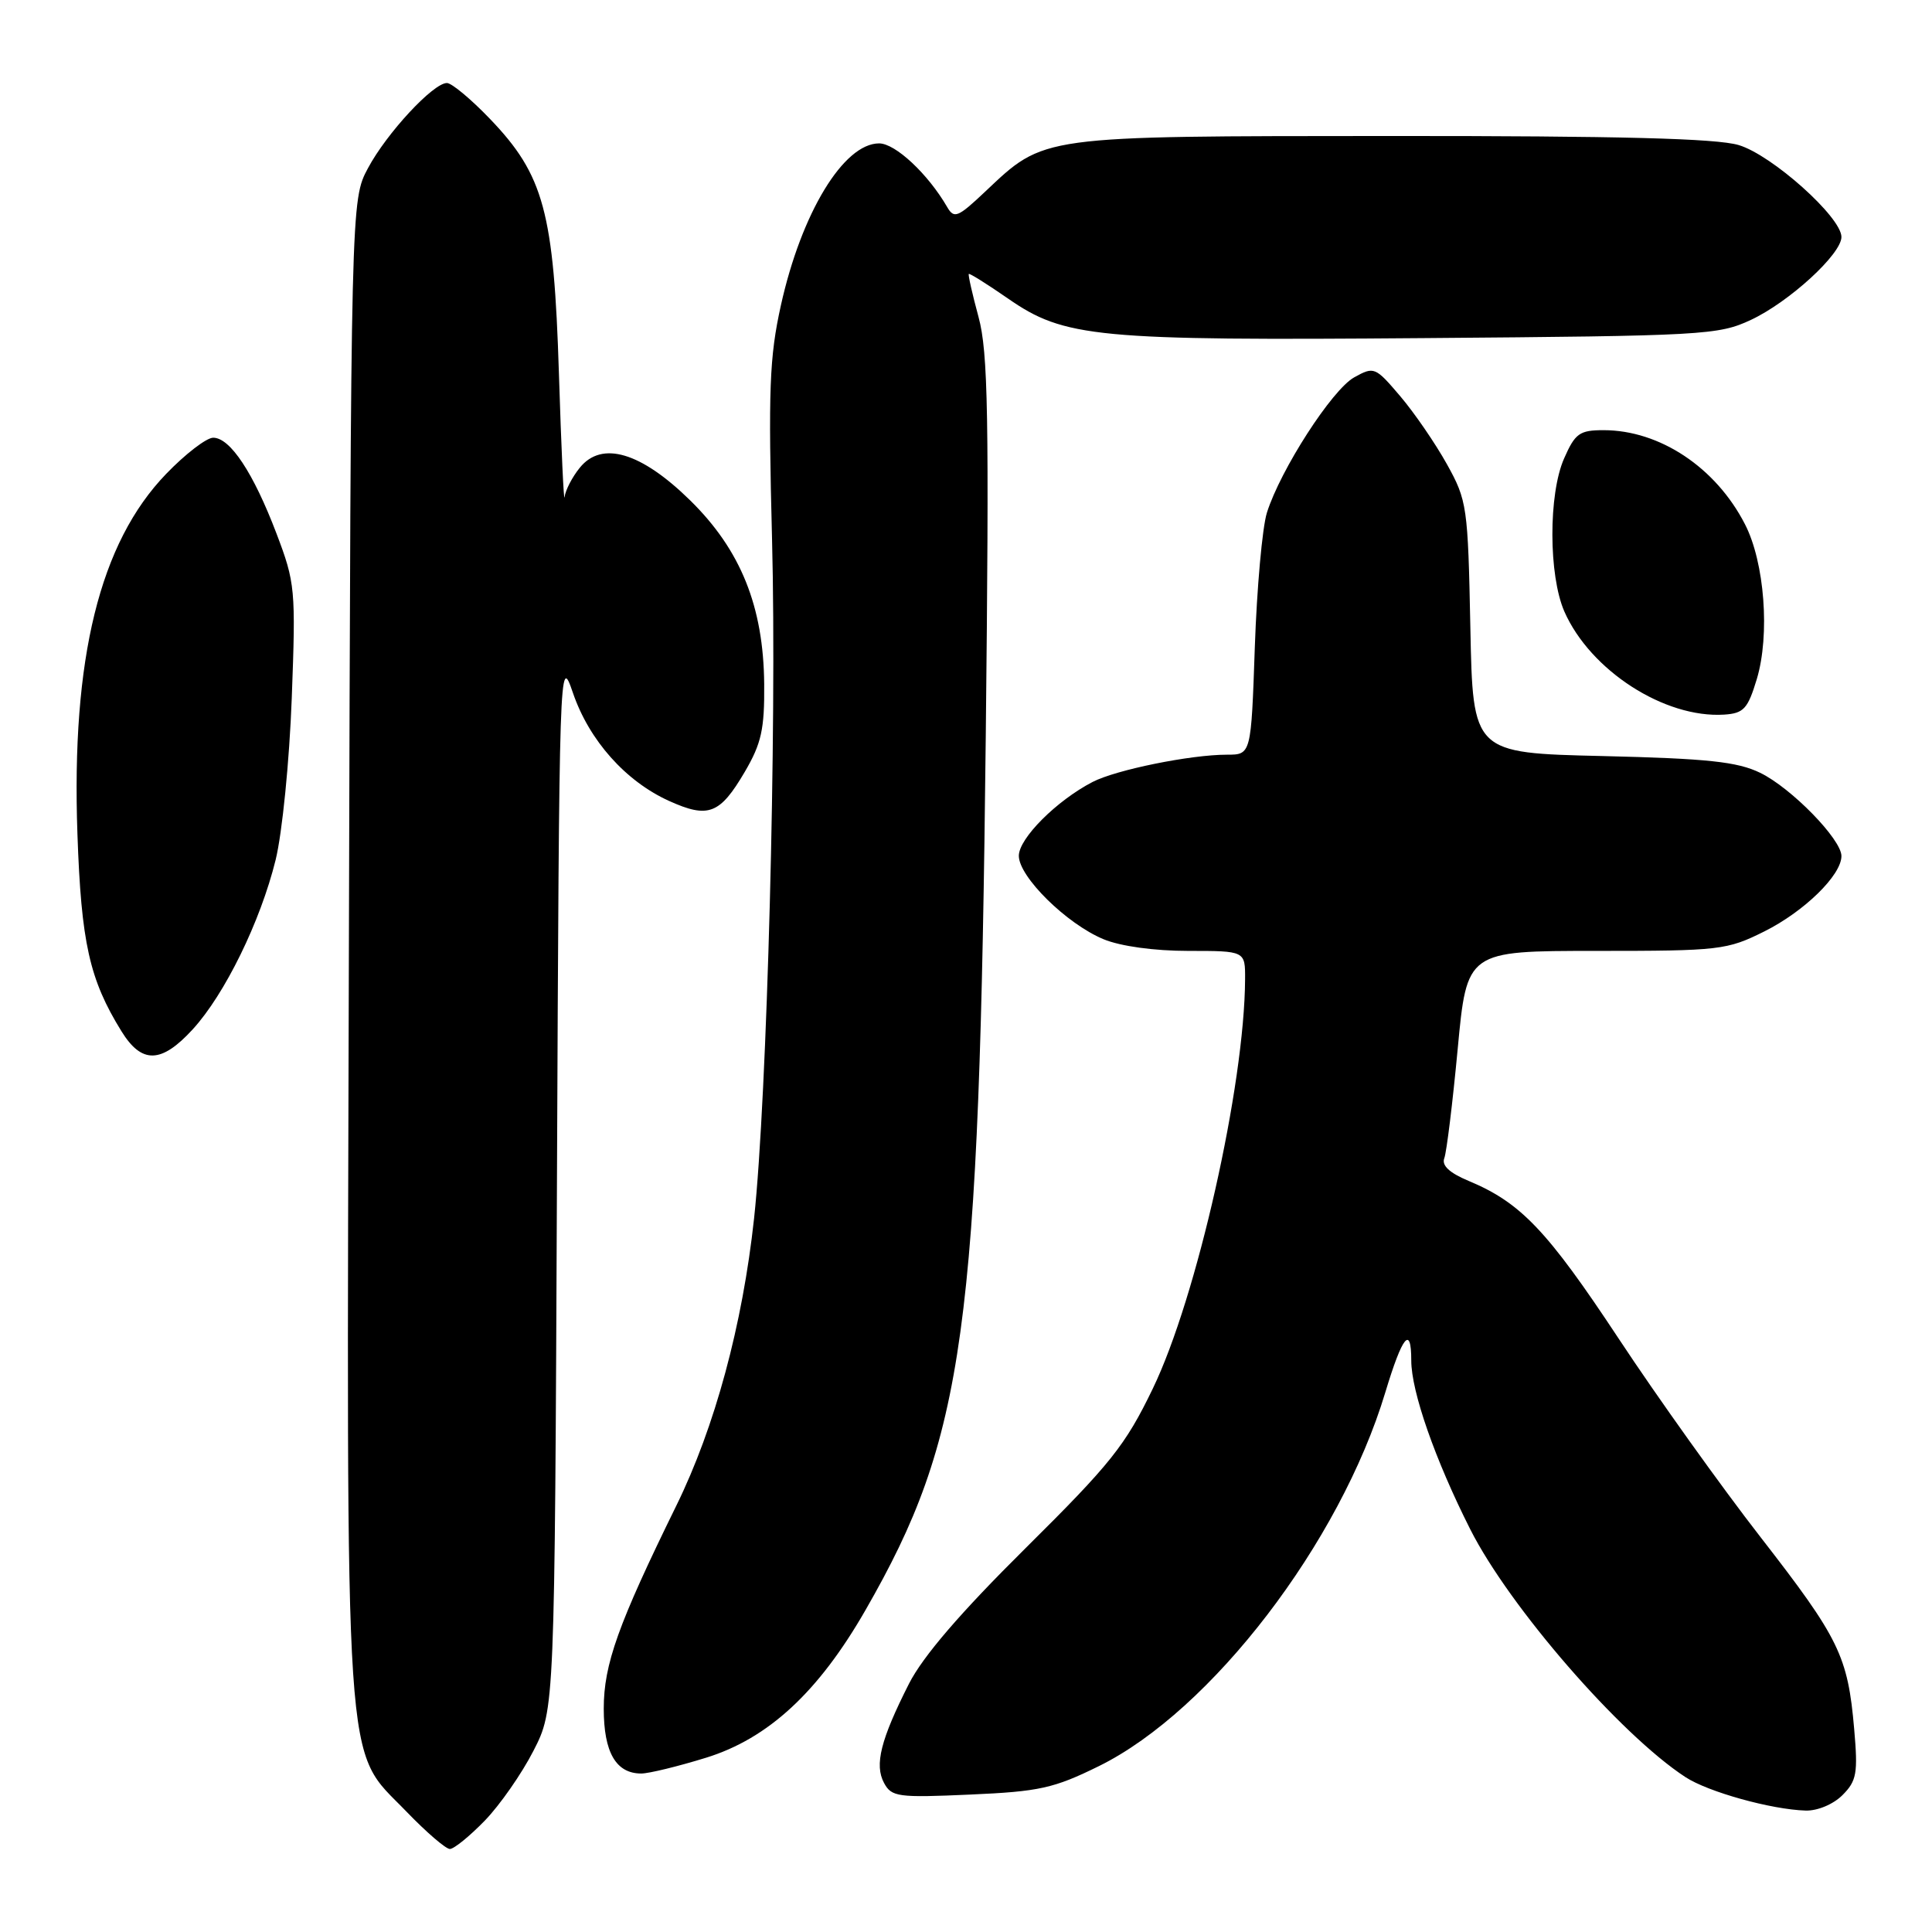<?xml version="1.0" encoding="UTF-8" standalone="no"?>
<!DOCTYPE svg PUBLIC "-//W3C//DTD SVG 1.1//EN" "http://www.w3.org/Graphics/SVG/1.1/DTD/svg11.dtd" >
<svg xmlns="http://www.w3.org/2000/svg" xmlns:xlink="http://www.w3.org/1999/xlink" version="1.1" viewBox="0 0 256 256">
 <g >
 <path fill="currentColor"
d=" M 64.23 241.25 C 66.23 239.19 69.13 235.03 70.68 232.00 C 73.50 226.50 73.50 226.50 73.80 156.50 C 74.10 87.38 74.13 86.57 75.92 91.82 C 78.07 98.10 82.89 103.52 88.66 106.13 C 93.86 108.48 95.39 107.89 98.69 102.27 C 100.90 98.50 101.31 96.61 101.26 90.64 C 101.17 80.37 98.15 72.88 91.46 66.31 C 84.94 59.91 79.74 58.37 76.83 61.97 C 75.82 63.21 74.92 64.96 74.81 65.86 C 74.71 66.76 74.37 59.40 74.06 49.50 C 73.39 28.10 72.07 23.20 64.93 15.76 C 62.42 13.14 59.85 11.00 59.22 11.00 C 57.40 11.00 51.23 17.65 48.76 22.28 C 46.50 26.50 46.50 26.50 46.23 125.43 C 45.92 237.95 45.49 231.36 53.86 240.05 C 56.48 242.77 59.07 245.00 59.61 245.00 C 60.15 245.00 62.23 243.31 64.23 241.25 Z  M 244.13 237.87 C 246.02 235.98 246.20 234.97 245.69 229.12 C 244.85 219.42 243.72 217.12 233.29 203.69 C 228.08 196.99 219.60 185.13 214.46 177.34 C 205.01 163.04 201.51 159.36 194.61 156.48 C 192.05 155.41 191.00 154.43 191.38 153.46 C 191.68 152.66 192.48 146.16 193.15 139.01 C 194.37 126.00 194.37 126.00 211.49 126.00 C 227.88 126.00 228.83 125.89 233.78 123.42 C 239.07 120.78 244.00 115.97 244.00 113.43 C 244.00 111.21 237.35 104.40 233.23 102.40 C 230.20 100.93 226.26 100.51 212.33 100.18 C 195.16 99.78 195.16 99.78 194.83 83.14 C 194.51 67.11 194.40 66.32 191.72 61.50 C 190.19 58.75 187.41 54.70 185.54 52.50 C 182.23 48.61 182.07 48.54 179.44 50.00 C 176.50 51.63 169.66 62.25 167.87 67.94 C 167.26 69.90 166.54 77.91 166.27 85.75 C 165.78 100.00 165.78 100.00 162.57 100.00 C 157.75 100.00 147.90 102.00 144.78 103.61 C 140.01 106.08 135.00 111.09 135.00 113.40 C 135.00 116.18 141.33 122.42 146.22 124.45 C 148.46 125.38 152.93 126.00 157.47 126.00 C 165.00 126.00 165.00 126.00 164.98 129.75 C 164.91 143.84 158.58 171.94 152.75 184.00 C 149.12 191.52 147.18 193.95 135.91 205.12 C 127.26 213.69 122.29 219.47 120.44 223.11 C 116.69 230.52 115.85 233.85 117.14 236.25 C 118.13 238.10 118.98 238.22 128.54 237.79 C 137.72 237.39 139.64 236.96 145.61 234.02 C 160.48 226.70 177.57 204.40 183.56 184.50 C 185.83 176.97 187.00 175.54 187.00 180.28 C 187.00 184.38 190.15 193.40 194.81 202.63 C 200.01 212.93 214.67 229.82 223.32 235.47 C 226.32 237.44 234.70 239.77 239.25 239.91 C 240.82 239.96 242.92 239.08 244.13 237.87 Z  M 93.55 232.91 C 101.80 230.36 108.45 224.21 114.68 213.35 C 127.84 190.43 129.76 176.44 130.62 97.50 C 131.08 55.01 130.93 46.67 129.66 42.00 C 128.84 38.98 128.26 36.41 128.37 36.30 C 128.48 36.19 130.81 37.65 133.54 39.54 C 141.04 44.75 145.17 45.15 188.77 44.80 C 225.75 44.51 227.70 44.40 232.00 42.39 C 237.08 40.01 244.00 33.67 244.00 31.40 C 244.00 28.77 234.78 20.53 230.38 19.22 C 227.42 18.34 214.53 18.01 184.38 18.02 C 137.46 18.05 138.48 17.90 130.49 25.44 C 126.92 28.81 126.42 29.01 125.51 27.44 C 122.97 23.05 118.64 19.00 116.49 19.00 C 111.78 19.00 106.18 28.23 103.47 40.47 C 101.95 47.33 101.79 51.62 102.30 71.47 C 102.95 96.34 101.65 145.37 99.92 161.43 C 98.39 175.56 94.73 189.09 89.62 199.50 C 81.90 215.23 80.00 220.53 80.00 226.40 C 80.00 232.20 81.62 235.00 84.97 235.00 C 85.97 235.00 89.83 234.06 93.55 232.91 Z  M 25.53 136.40 C 29.79 131.75 34.51 122.10 36.52 113.95 C 37.40 110.37 38.35 100.82 38.66 92.50 C 39.20 78.08 39.12 77.23 36.63 70.68 C 33.58 62.66 30.50 58.00 28.25 58.00 C 27.36 58.00 24.55 60.16 22.01 62.80 C 13.21 71.92 9.44 87.24 10.26 110.50 C 10.76 124.91 11.85 129.79 16.09 136.64 C 18.78 141.00 21.37 140.94 25.53 136.40 Z  M 232.78 90.00 C 234.55 84.12 233.82 74.52 231.22 69.47 C 227.36 61.94 219.92 57.00 212.48 57.00 C 209.30 57.00 208.71 57.42 207.25 60.75 C 205.16 65.49 205.19 76.25 207.29 81.04 C 210.73 88.84 220.56 95.19 228.46 94.69 C 231.05 94.52 231.59 93.93 232.78 90.00 Z "/>
</g>
</svg>
